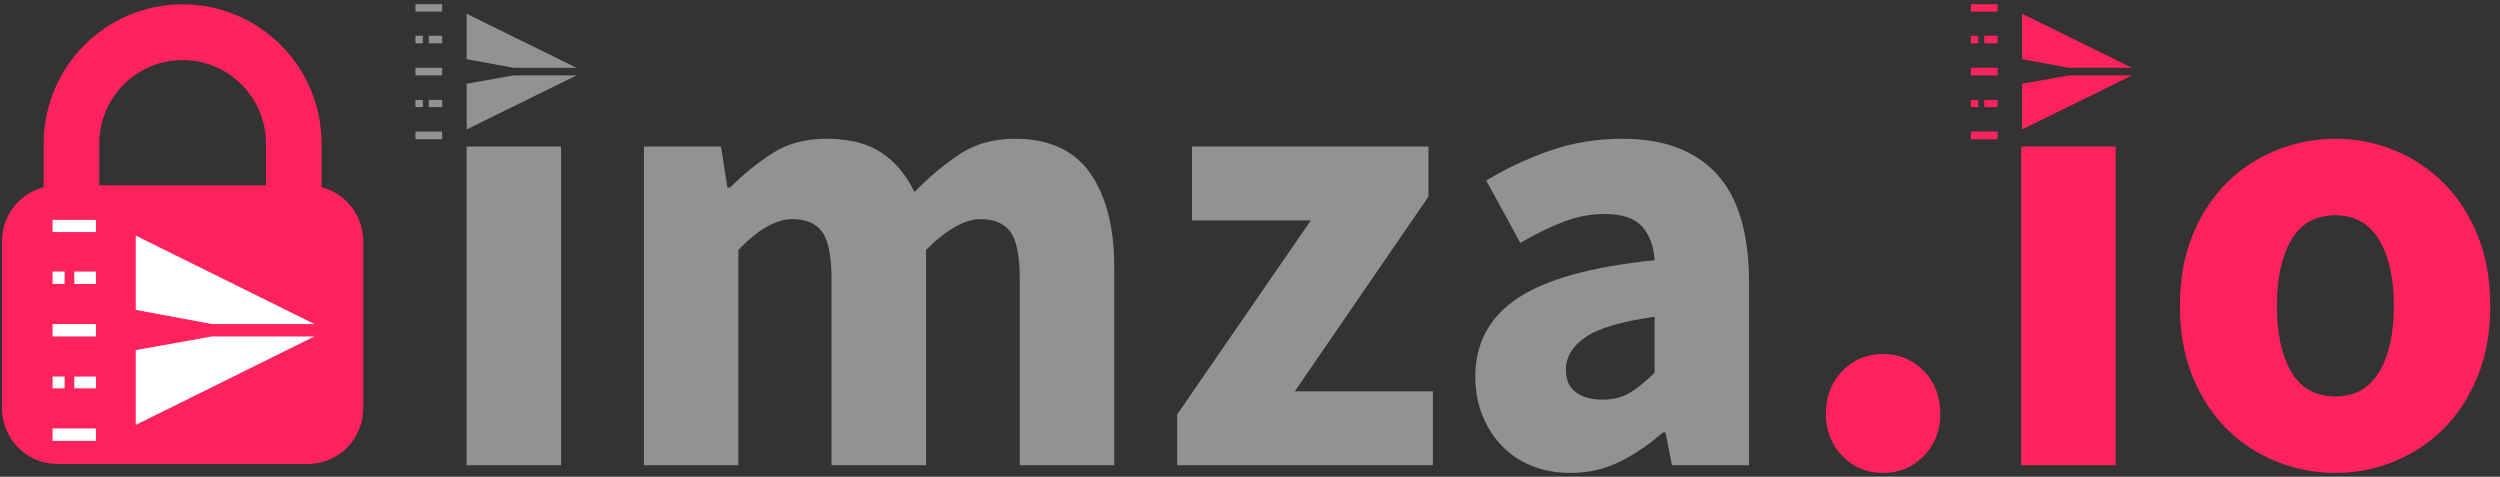 <svg id="master-artboard" viewBox="0 0 1268.23 241.842" version="1.1"
  xmlns="http://www.w3.org/2000/svg" x="0px" y="0px" style="enable-background:new 0 0 1400 980;" width="1268.23px" height="241.842px"
  xmlns:xlink="http://www.w3.org/1999/xlink">
  <rect x="0" y="0" width="1268.23" height="241.842" fill="#333333" stroke="none"/>
  <rect id="ee-background" x="0" y="0" width="1268.23" height="241.842" style="fill: white; fill-opacity: 0; pointer-events: none;"/>
  <defs>
    <g>
      <symbol overflow="visible" id="glyph0-0">
        <path style="stroke:none;" d="M 13.125 0 L 13.125 -108.328 L 100.125 -108.328 L 100.125 0 Z M 43.172 -14.938 L 70.094 -14.938 L 63.688 -27.578 L 56.953 -43.656 L 56.297 -43.656 L 49.578 -27.578 Z M 56.297 -67.953 L 56.953 -67.953 L 63.844 -83.547 L 69.109 -93.234 L 44.156 -93.234 L 49.25 -83.547 Z M 29.219 -25.438 L 44.812 -55.812 L 29.219 -86.344 Z M 83.875 -25.438 L 83.875 -86.344 L 68.453 -55.812 Z M 83.875 -25.438 "/>
      </symbol>
      <symbol overflow="visible" id="glyph0-1">
        <path style="stroke:none;" d="M 10.672 0 L 10.672 -81.406 L 34.797 -81.406 L 34.797 0 Z M 10.672 0 "/>
      </symbol>
      <symbol overflow="visible" id="glyph0-2">
        <path style="stroke:none;" d="M 10.672 0 L 10.672 -81.406 L 30.359 -81.406 L 32 -70.906 L 32.656 -70.906 C 36.051 -74.301 39.664 -77.227 43.5 -79.688 C 47.332 -82.156 51.926 -83.391 57.281 -83.391 C 63.082 -83.391 67.758 -82.211 71.312 -79.859 C 74.875 -77.504 77.691 -74.141 79.766 -69.766 C 83.379 -73.484 87.18 -76.68 91.172 -79.359 C 95.172 -82.047 99.906 -83.391 105.375 -83.391 C 114.133 -83.391 120.562 -80.461 124.656 -74.609 C 128.758 -68.754 130.812 -60.738 130.812 -50.562 L 130.812 0 L 106.688 0 L 106.688 -47.438 C 106.688 -53.344 105.895 -57.391 104.312 -59.578 C 102.727 -61.766 100.18 -62.859 96.672 -62.859 C 92.629 -62.859 87.984 -60.234 82.734 -54.984 L 82.734 0 L 58.594 0 L 58.594 -47.438 C 58.594 -53.344 57.801 -57.391 56.219 -59.578 C 54.633 -61.766 52.086 -62.859 48.578 -62.859 C 44.422 -62.859 39.828 -60.234 34.797 -54.984 L 34.797 0 Z M 10.672 0 "/>
      </symbol>
      <symbol overflow="visible" id="glyph0-3">
        <path style="stroke:none;" d="M 6.234 0 L 6.234 -12.969 L 40.375 -62.531 L 10.016 -62.531 L 10.016 -81.406 L 70.422 -81.406 L 70.422 -68.609 L 36.281 -18.875 L 71.562 -18.875 L 71.562 0 Z M 6.234 0 "/>
      </symbol>
      <symbol overflow="visible" id="glyph0-4">
        <path style="stroke:none;" d="M 31.188 1.969 C 27.469 1.969 24.102 1.336 21.094 0.078 C 18.082 -1.18 15.535 -2.93 13.453 -5.172 C 11.379 -7.41 9.766 -10.008 8.609 -12.969 C 7.461 -15.926 6.891 -19.156 6.891 -22.656 C 6.891 -31.188 10.5 -37.859 17.719 -42.672 C 24.945 -47.492 36.602 -50.723 52.688 -52.359 C 52.469 -55.973 51.398 -58.844 49.484 -60.969 C 47.566 -63.102 44.367 -64.172 39.891 -64.172 C 36.391 -64.172 32.914 -63.516 29.469 -62.203 C 26.02 -60.891 22.328 -59.086 18.391 -56.797 L 9.688 -72.719 C 14.938 -75.883 20.43 -78.453 26.172 -80.422 C 31.922 -82.398 38.023 -83.391 44.484 -83.391 C 54.984 -83.391 62.992 -80.406 68.516 -74.438 C 74.047 -68.469 76.812 -59.191 76.812 -46.609 L 76.812 0 L 57.125 0 L 55.484 -8.375 L 54.828 -8.375 C 51.328 -5.312 47.66 -2.82 43.828 -0.906 C 39.992 1.008 35.781 1.969 31.188 1.969 Z M 39.391 -16.75 C 42.129 -16.75 44.484 -17.348 46.453 -18.547 C 48.422 -19.754 50.5 -21.453 52.688 -23.641 L 52.688 -37.922 C 44.156 -36.711 38.242 -34.957 34.953 -32.656 C 31.672 -30.363 30.031 -27.629 30.031 -24.453 C 30.031 -21.828 30.879 -19.883 32.578 -18.625 C 34.273 -17.375 36.547 -16.75 39.391 -16.75 Z M 39.391 -16.75 "/>
      </symbol>
      <symbol overflow="visible" id="glyph0-5">
        <path style="stroke:none;" d="M 24.625 1.969 C 20.469 1.969 16.992 0.52 14.203 -2.375 C 11.41 -5.281 10.016 -8.863 10.016 -13.125 C 10.016 -17.508 11.41 -21.148 14.203 -24.047 C 16.992 -26.941 20.469 -28.391 24.625 -28.391 C 28.781 -28.391 32.254 -26.941 35.047 -24.047 C 37.836 -21.148 39.234 -17.508 39.234 -13.125 C 39.234 -8.863 37.836 -5.281 35.047 -2.375 C 32.254 0.52 28.781 1.969 24.625 1.969 Z M 24.625 1.969 "/>
      </symbol>
      <symbol overflow="visible" id="glyph0-6">
        <path style="stroke:none;" d="M 45.625 1.969 C 40.488 1.969 35.508 1.008 30.688 -0.906 C 25.875 -2.82 21.633 -5.582 17.969 -9.188 C 14.301 -12.801 11.375 -17.258 9.188 -22.562 C 7 -27.875 5.906 -33.922 5.906 -40.703 C 5.906 -47.492 7 -53.539 9.188 -58.844 C 11.375 -64.156 14.301 -68.613 17.969 -72.219 C 21.633 -75.832 25.875 -78.598 30.688 -80.516 C 35.508 -82.43 40.488 -83.391 45.625 -83.391 C 50.77 -83.391 55.723 -82.43 60.484 -80.516 C 65.242 -78.598 69.457 -75.832 73.125 -72.219 C 76.789 -68.613 79.719 -64.156 81.906 -58.844 C 84.094 -53.539 85.188 -47.492 85.188 -40.703 C 85.188 -33.922 84.094 -27.875 81.906 -22.562 C 79.719 -17.258 76.789 -12.801 73.125 -9.188 C 69.457 -5.582 65.242 -2.82 60.484 -0.906 C 55.723 1.008 50.77 1.969 45.625 1.969 Z M 45.625 -17.562 C 50.551 -17.562 54.27 -19.641 56.781 -23.797 C 59.301 -27.953 60.562 -33.586 60.562 -40.703 C 60.562 -47.816 59.301 -53.453 56.781 -57.609 C 54.27 -61.766 50.551 -63.844 45.625 -63.844 C 40.594 -63.844 36.844 -61.766 34.375 -57.609 C 31.914 -53.453 30.688 -47.816 30.688 -40.703 C 30.688 -33.586 31.914 -27.953 34.375 -23.797 C 36.844 -19.641 40.594 -17.562 45.625 -17.562 Z M 45.625 -17.562 "/>
      </symbol>
    </g>
    <clipPath id="clip1">
      <path d="M 40 76.727 L 112 76.727 L 112 148 L 40 148 Z M 40 76.727 "/>
    </clipPath>
    <clipPath id="clip2">
      <path d="M 30 123 L 122.277 123 L 122.277 194.215 L 30 194.215 Z M 30 123 "/>
    </clipPath>
    <clipPath id="clip3">
      <path d="M 64 135 L 109.863 135 L 109.863 185 L 64 185 Z M 64 135 "/>
    </clipPath>
    <clipPath id="clip4">
      <path d="M 42.801 131.824 L 54 131.824 L 54 135 L 42.801 135 Z M 42.801 131.824 "/>
    </clipPath>
    <clipPath id="clip5">
      <path d="M 42.801 145 L 46 145 L 46 149 L 42.801 149 Z M 42.801 145 "/>
    </clipPath>
    <clipPath id="clip6">
      <path d="M 42.801 171 L 46 171 L 46 175 L 42.801 175 Z M 42.801 171 "/>
    </clipPath>
    <clipPath id="clip7">
      <path d="M 42.801 158 L 54 158 L 54 162 L 42.801 162 Z M 42.801 158 "/>
    </clipPath>
    <clipPath id="clip8">
      <path d="M 42.801 185 L 54 185 L 54 188.301 L 42.801 188.301 Z M 42.801 185 "/>
    </clipPath>
    <clipPath id="clip9">
      <path d="M 148 79 L 176.789 79 L 176.789 109 L 148 109 Z M 148 79 "/>
    </clipPath>
    <clipPath id="clip10">
      <path d="M 135.539 76.727 L 143 76.727 L 143 79 L 135.539 79 Z M 135.539 76.727 "/>
    </clipPath>
    <clipPath id="clip11">
      <path d="M 135.539 84 L 138 84 L 138 87 L 135.539 87 Z M 135.539 84 "/>
    </clipPath>
    <clipPath id="clip12">
      <path d="M 135.539 101 L 138 101 L 138 104 L 135.539 104 Z M 135.539 101 "/>
    </clipPath>
    <clipPath id="clip13">
      <path d="M 135.539 92 L 143 92 L 143 95 L 135.539 95 Z M 135.539 92 "/>
    </clipPath>
    <clipPath id="clip14">
      <path d="M 135.539 109 L 143 109 L 143 111.227 L 135.539 111.227 Z M 135.539 109 "/>
    </clipPath>
    <clipPath id="clip15">
      <path d="M 545 79 L 574.102 79 L 574.102 109 L 545 109 Z M 545 79 "/>
    </clipPath>
    <clipPath id="clip16">
      <path d="M 532.852 76.727 L 540 76.727 L 540 79 L 532.852 79 Z M 532.852 76.727 "/>
    </clipPath>
    <clipPath id="clip17">
      <path d="M 532.852 84 L 535 84 L 535 87 L 532.852 87 Z M 532.852 84 "/>
    </clipPath>
    <clipPath id="clip18">
      <path d="M 532.852 101 L 535 101 L 535 104 L 532.852 104 Z M 532.852 101 "/>
    </clipPath>
    <clipPath id="clip19">
      <path d="M 532.852 92 L 540 92 L 540 95 L 532.852 95 Z M 532.852 92 "/>
    </clipPath>
    <clipPath id="clip20">
      <path d="M 532.852 109 L 540 109 L 540 111.227 L 532.852 111.227 Z M 532.852 109 "/>
    </clipPath>
  </defs>
  <g transform="matrix(1.986, 0, 0, 1.986, -58.565, -150.256)">
    <g id="surface1">
      <g style="fill:rgb(57.249%,57.249%,57.249%);fill-opacity:1;">
        <use x="138.001" y="194.488" xlink:href="#glyph0-1"/>
      </g>
      <g style="fill:rgb(57.249%,57.249%,57.249%);fill-opacity:1;">
        <use x="183.297" y="194.488" xlink:href="#glyph0-2"/>
      </g>
      <g style="fill:rgb(57.249%,57.249%,57.249%);fill-opacity:1;">
        <use x="323.945" y="194.488" xlink:href="#glyph0-3"/>
      </g>
      <g style="fill:rgb(57.249%,57.249%,57.249%);fill-opacity:1;">
        <use x="399.439" y="194.488" xlink:href="#glyph0-4"/>
      </g>
      <g style="fill:rgb(100%,13.329%,36.079%);fill-opacity:1;">
        <use x="485.87" y="194.488" xlink:href="#glyph0-5"/>
      </g>
      <g style="fill:rgb(100%,13.329%,36.079%);fill-opacity:1;">
        <use x="535.105" y="194.488" xlink:href="#glyph0-1"/>
      </g>
      <g style="fill:rgb(100%,13.329%,36.079%);fill-opacity:1;">
        <use x="580.401" y="194.488" xlink:href="#glyph0-6"/>
      </g>
      <g clip-path="url(#clip1)" clip-rule="nonzero">
        <path style=" stroke:none;fill-rule:nonzero;fill:rgb(100%,13.329%,36.079%);fill-opacity:1;" d="M 76.137 76.77 C 56.535 76.77 40.648 92.699 40.648 112.348 L 40.648 147.922 L 54.844 147.922 L 54.844 112.348 C 54.844 100.559 64.375 91 76.137 91 C 87.898 91 97.434 100.559 97.434 112.348 L 97.434 147.922 L 111.629 147.922 L 111.629 112.348 C 111.629 92.699 95.738 76.77 76.137 76.77 Z M 76.137 76.77 "/>
      </g>
      <g clip-path="url(#clip2)" clip-rule="nonzero">
        <path style=" stroke:none;fill-rule:nonzero;fill:rgb(100%,13.329%,36.079%);fill-opacity:1;" d="M 122.277 179.941 C 122.277 187.801 115.918 194.176 108.078 194.176 L 44.195 194.176 C 36.355 194.176 30 187.801 30 179.941 L 30 137.25 C 30 129.391 36.355 123.02 44.195 123.02 L 108.078 123.02 C 115.918 123.02 122.277 129.391 122.277 137.25 Z M 122.277 179.941 "/>
      </g>
      <g clip-path="url(#clip3)" clip-rule="nonzero">
        <path style=" stroke:none;fill-rule:nonzero;fill:rgb(100%,100%,100%);fill-opacity:1;" d="M 64.168 154.816 L 64.168 135.844 L 109.82 158.434 L 83.68 158.434 Z M 64.168 165.078 L 83.625 161.602 L 109.793 161.602 L 64.168 184.188 Z M 64.168 165.078 "/>
      </g>
      <g clip-path="url(#clip4)" clip-rule="nonzero">
        <path style=" stroke:none;fill-rule:nonzero;fill:rgb(100%,100%,100%);fill-opacity:1;" d="M 42.918 131.77 L 53.992 131.77 L 53.992 134.93 L 42.918 134.93 Z M 42.918 131.77 "/>
      </g>
      <path style=" stroke:none;fill-rule:nonzero;fill:rgb(100%,100%,100%);fill-opacity:1;" d="M 48.461 145.023 L 53.996 145.023 L 53.996 148.188 L 48.461 148.188 Z M 48.461 145.023 "/>
      <g clip-path="url(#clip5)" clip-rule="nonzero">
        <path style=" stroke:none;fill-rule:nonzero;fill:rgb(100%,100%,100%);fill-opacity:1;" d="M 42.918 145.023 L 45.988 145.023 L 45.988 148.188 L 42.918 148.188 Z M 42.918 145.023 "/>
      </g>
      <g clip-path="url(#clip6)" clip-rule="nonzero">
        <path style=" stroke:none;fill-rule:nonzero;fill:rgb(100%,100%,100%);fill-opacity:1;" d="M 42.918 171.844 L 45.988 171.844 L 45.988 174.848 L 42.918 174.848 Z M 42.918 171.844 "/>
      </g>
      <g clip-path="url(#clip7)" clip-rule="nonzero">
        <path style=" stroke:none;fill-rule:nonzero;fill:rgb(100%,100%,100%);fill-opacity:1;" d="M 42.918 158.434 L 53.992 158.434 L 53.992 161.598 L 42.918 161.598 Z M 42.918 158.434 "/>
      </g>
      <path style=" stroke:none;fill-rule:nonzero;fill:rgb(100%,100%,100%);fill-opacity:1;" d="M 48.461 171.844 L 53.996 171.844 L 53.996 174.848 L 48.461 174.848 Z M 48.461 171.844 "/>
      <g clip-path="url(#clip8)" clip-rule="nonzero">
        <path style=" stroke:none;fill-rule:nonzero;fill:rgb(100%,100%,100%);fill-opacity:1;" d="M 42.918 185.094 L 53.992 185.094 L 53.992 188.262 L 42.918 188.262 Z M 42.918 185.094 "/>
      </g>
      <g clip-path="url(#clip9)" clip-rule="nonzero">
        <path style=" stroke:none;fill-rule:nonzero;fill:rgb(57.249%,57.249%,57.249%);fill-opacity:1;" d="M 148.684 90.773 L 148.684 79.18 L 176.762 92.98 L 160.684 92.98 Z M 148.684 97.043 L 160.652 94.918 L 176.746 94.918 L 148.684 108.719 Z M 148.684 97.043 "/>
      </g>
      <g clip-path="url(#clip10)" clip-rule="nonzero">
        <path style=" stroke:none;fill-rule:nonzero;fill:rgb(57.249%,57.249%,57.249%);fill-opacity:1;" d="M 135.613 76.691 L 142.426 76.691 L 142.426 78.621 L 135.613 78.621 Z M 135.613 76.691 "/>
      </g>
      <path style=" stroke:none;fill-rule:nonzero;fill:rgb(57.249%,57.249%,57.249%);fill-opacity:1;" d="M 139.023 84.789 L 142.426 84.789 L 142.426 86.723 L 139.023 86.723 Z M 139.023 84.789 "/>
      <g clip-path="url(#clip11)" clip-rule="nonzero">
        <path style=" stroke:none;fill-rule:nonzero;fill:rgb(57.249%,57.249%,57.249%);fill-opacity:1;" d="M 135.613 84.789 L 137.5 84.789 L 137.5 86.723 L 135.613 86.723 Z M 135.613 84.789 "/>
      </g>
      <g clip-path="url(#clip12)" clip-rule="nonzero">
        <path style=" stroke:none;fill-rule:nonzero;fill:rgb(57.249%,57.249%,57.249%);fill-opacity:1;" d="M 135.613 101.176 L 137.5 101.176 L 137.5 103.012 L 135.613 103.012 Z M 135.613 101.176 "/>
      </g>
      <g clip-path="url(#clip13)" clip-rule="nonzero">
        <path style=" stroke:none;fill-rule:nonzero;fill:rgb(57.249%,57.249%,57.249%);fill-opacity:1;" d="M 135.613 92.98 L 142.426 92.98 L 142.426 94.914 L 135.613 94.914 Z M 135.613 92.98 "/>
      </g>
      <path style=" stroke:none;fill-rule:nonzero;fill:rgb(57.249%,57.249%,57.249%);fill-opacity:1;" d="M 139.023 101.176 L 142.426 101.176 L 142.426 103.012 L 139.023 103.012 Z M 139.023 101.176 "/>
      <g clip-path="url(#clip14)" clip-rule="nonzero">
        <path style=" stroke:none;fill-rule:nonzero;fill:rgb(57.249%,57.249%,57.249%);fill-opacity:1;" d="M 135.613 109.273 L 142.426 109.273 L 142.426 111.207 L 135.613 111.207 Z M 135.613 109.273 "/>
      </g>
      <g clip-path="url(#clip15)" clip-rule="nonzero">
        <path style=" stroke:none;fill-rule:nonzero;fill:rgb(100%,13.329%,36.079%);fill-opacity:1;" d="M 545.996 90.773 L 545.996 79.18 L 574.074 92.98 L 557.996 92.98 Z M 545.996 97.043 L 557.965 94.918 L 574.059 94.918 L 545.996 108.719 Z M 545.996 97.043 "/>
      </g>
      <g clip-path="url(#clip16)" clip-rule="nonzero">
        <path style=" stroke:none;fill-rule:nonzero;fill:rgb(100%,13.329%,36.079%);fill-opacity:1;" d="M 532.926 76.691 L 539.738 76.691 L 539.738 78.621 L 532.926 78.621 Z M 532.926 76.691 "/>
      </g>
      <path style=" stroke:none;fill-rule:nonzero;fill:rgb(100%,13.329%,36.079%);fill-opacity:1;" d="M 536.336 84.789 L 539.738 84.789 L 539.738 86.723 L 536.336 86.723 Z M 536.336 84.789 "/>
      <g clip-path="url(#clip17)" clip-rule="nonzero">
        <path style=" stroke:none;fill-rule:nonzero;fill:rgb(100%,13.329%,36.079%);fill-opacity:1;" d="M 532.926 84.789 L 534.812 84.789 L 534.812 86.723 L 532.926 86.723 Z M 532.926 84.789 "/>
      </g>
      <g clip-path="url(#clip18)" clip-rule="nonzero">
        <path style=" stroke:none;fill-rule:nonzero;fill:rgb(100%,13.329%,36.079%);fill-opacity:1;" d="M 532.926 101.176 L 534.812 101.176 L 534.812 103.012 L 532.926 103.012 Z M 532.926 101.176 "/>
      </g>
      <g clip-path="url(#clip19)" clip-rule="nonzero">
        <path style=" stroke:none;fill-rule:nonzero;fill:rgb(100%,13.329%,36.079%);fill-opacity:1;" d="M 532.926 92.98 L 539.738 92.98 L 539.738 94.914 L 532.926 94.914 Z M 532.926 92.98 "/>
      </g>
      <path style=" stroke:none;fill-rule:nonzero;fill:rgb(100%,13.329%,36.079%);fill-opacity:1;" d="M 536.336 101.176 L 539.738 101.176 L 539.738 103.012 L 536.336 103.012 Z M 536.336 101.176 "/>
      <g clip-path="url(#clip20)" clip-rule="nonzero">
        <path style=" stroke:none;fill-rule:nonzero;fill:rgb(100%,13.329%,36.079%);fill-opacity:1;" d="M 532.926 109.273 L 539.738 109.273 L 539.738 111.207 L 532.926 111.207 Z M 532.926 109.273 "/>
      </g>
    </g>
  </g>
</svg>